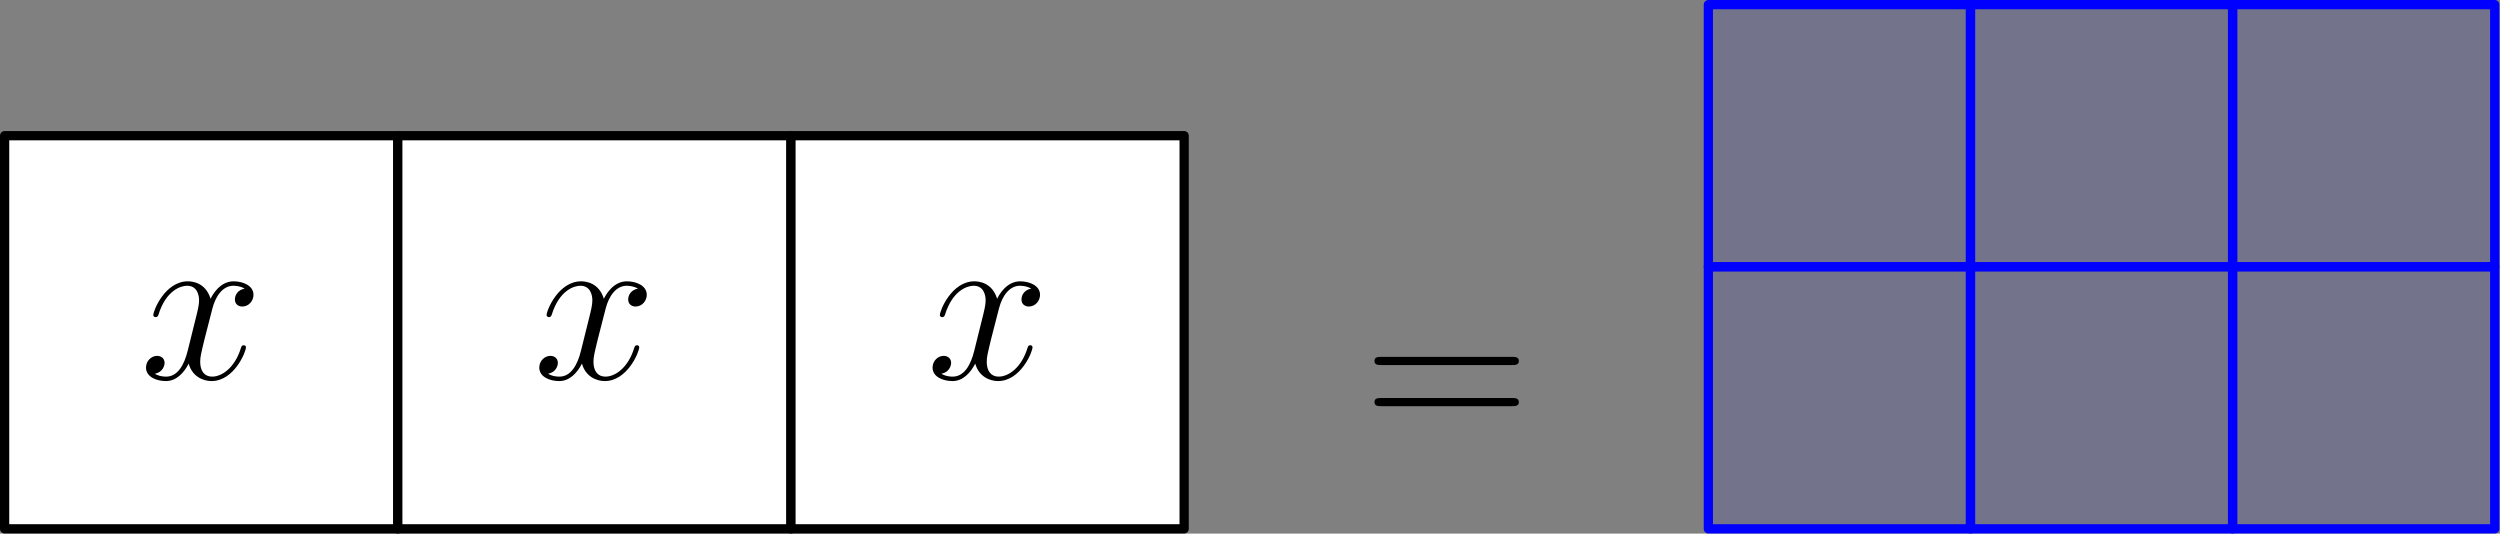 <?xml version='1.0' encoding='UTF-8'?>
<!-- This file was generated by dvisvgm 3.2.1 -->
<svg version='1.1' xmlns='http://www.w3.org/2000/svg' xmlns:xlink='http://www.w3.org/1999/xlink' width='135.146pt' height='28.846pt' viewBox='56.659 82.455 135.146 28.846'>
<rect x="56.659" y="82.455" width="135.146" height="28.846" fill="#808080" stroke="none"/>
<defs>
<path id='g1-61' d='M8.07-3.873C8.237-3.873 8.452-3.873 8.452-4.089C8.452-4.316 8.249-4.316 8.07-4.316H1.028C.861-4.316 .646-4.316 .646-4.101C.646-3.873 .849-3.873 1.028-3.873H8.07ZM8.07-1.65C8.237-1.65 8.452-1.65 8.452-1.865C8.452-2.092 8.249-2.092 8.07-2.092H1.028C.861-2.092 .646-2.092 .646-1.877C.646-1.65 .849-1.65 1.028-1.65H8.07Z'/>
<path id='g0-120' d='M5.667-4.878C5.284-4.806 5.141-4.519 5.141-4.292C5.141-4.005 5.368-3.909 5.535-3.909C5.894-3.909 6.145-4.22 6.145-4.543C6.145-5.045 5.571-5.272 5.069-5.272C4.34-5.272 3.933-4.555 3.826-4.328C3.551-5.224 2.809-5.272 2.594-5.272C1.375-5.272 .729-3.706 .729-3.443C.729-3.395 .777-3.335 .861-3.335C.956-3.335 .98-3.407 1.004-3.455C1.411-4.782 2.212-5.033 2.558-5.033C3.096-5.033 3.204-4.531 3.204-4.244C3.204-3.981 3.132-3.706 2.989-3.132L2.582-1.494C2.403-.777 2.056-.12 1.423-.12C1.363-.12 1.064-.12 .813-.275C1.243-.359 1.339-.717 1.339-.861C1.339-1.1 1.16-1.243 .933-1.243C.646-1.243 .335-.992 .335-.61C.335-.108 .897 .12 1.411 .12C1.985 .12 2.391-.335 2.642-.825C2.833-.12 3.431 .12 3.873 .12C5.093 .12 5.738-1.447 5.738-1.71C5.738-1.769 5.691-1.817 5.619-1.817C5.511-1.817 5.499-1.757 5.464-1.662C5.141-.61 4.447-.12 3.909-.12C3.491-.12 3.264-.43 3.264-.921C3.264-1.184 3.312-1.375 3.503-2.164L3.921-3.79C4.101-4.507 4.507-5.033 5.057-5.033C5.081-5.033 5.416-5.033 5.667-4.878Z'/>
</defs>
<g id='page1'>
<g transform='translate(56.659 82.455)scale(.996)'>
<path d='M.251 28.704H21.59V7.364H.251V28.704Z' fill='#ffffff'/>
</g>
<g transform='translate(56.659 82.455)scale(.996)'>
<path d='M.251 28.704H21.59V7.364H.251V28.704Z' fill='none' stroke='#000000' stroke-linecap='round' stroke-linejoin='round' stroke-miterlimit='10.037' stroke-width='0.502'/>
</g>
<use x='64.217' y='102.935' xlink:href='#g0-120'/>
<g transform='translate(56.659 82.455)scale(.996)'>
<path d='M21.59 28.704H42.93V7.364H21.59V28.704Z' fill='#ffffff'/>
</g>
<g transform='translate(56.659 82.455)scale(.996)'>
<path d='M21.59 28.704H42.93V7.364H21.59V28.704Z' fill='none' stroke='#000000' stroke-linecap='round' stroke-linejoin='round' stroke-miterlimit='10.037' stroke-width='0.502'/>
</g>
<use x='85.477' y='102.935' xlink:href='#g0-120'/>
<g transform='translate(56.659 82.455)scale(.996)'>
<path d='M42.93 28.704H64.27V7.364H42.93V28.704Z' fill='#ffffff'/>
</g>
<g transform='translate(56.659 82.455)scale(.996)'>
<path d='M42.93 28.704H64.27V7.364H42.93V28.704Z' fill='none' stroke='#000000' stroke-linecap='round' stroke-linejoin='round' stroke-miterlimit='10.037' stroke-width='0.502'/>
</g>
<use x='106.737' y='102.935' xlink:href='#g0-120'/>
<use x='130.314' y='106.062' xlink:href='#g1-61'/>
<g transform='translate(56.659 82.455)scale(.996)'>
<path d='M92.722 28.704H106.949V14.477H92.722V28.704Z' fill='#0000ff' opacity='0.1'/>
</g>
<g transform='translate(56.659 82.455)scale(.996)'>
<path d='M92.722 28.704H106.949V14.477H92.722V28.704Z' fill='none' stroke='#0000ff' stroke-linecap='round' stroke-linejoin='round' stroke-miterlimit='10.037' stroke-width='0.502'/>
</g>
<g transform='translate(56.659 82.455)scale(.996)'>
<path d='M92.722 14.477H106.949V.251H92.722V14.477Z' fill='#0000ff' opacity='0.1'/>
</g>
<g transform='translate(56.659 82.455)scale(.996)'>
<path d='M92.722 14.477H106.949V.251H92.722V14.477Z' fill='none' stroke='#0000ff' stroke-linecap='round' stroke-linejoin='round' stroke-miterlimit='10.037' stroke-width='0.502'/>
</g>
<g transform='translate(56.659 82.455)scale(.996)'>
<path d='M106.949 28.704H121.175V14.477H106.949V28.704Z' fill='#0000ff' opacity='0.1'/>
</g>
<g transform='translate(56.659 82.455)scale(.996)'>
<path d='M106.949 28.704H121.175V14.477H106.949V28.704Z' fill='none' stroke='#0000ff' stroke-linecap='round' stroke-linejoin='round' stroke-miterlimit='10.037' stroke-width='0.502'/>
</g>
<g transform='translate(56.659 82.455)scale(.996)'>
<path d='M106.949 14.477H121.175V.251H106.949V14.477Z' fill='#0000ff' opacity='0.1'/>
</g>
<g transform='translate(56.659 82.455)scale(.996)'>
<path d='M106.949 14.477H121.175V.251H106.949V14.477Z' fill='none' stroke='#0000ff' stroke-linecap='round' stroke-linejoin='round' stroke-miterlimit='10.037' stroke-width='0.502'/>
</g>
<g transform='translate(56.659 82.455)scale(.996)'>
<path d='M121.175 28.704H135.402V14.477H121.175V28.704Z' fill='#0000ff' opacity='0.1'/>
</g>
<g transform='translate(56.659 82.455)scale(.996)'>
<path d='M121.175 28.704H135.402V14.477H121.175V28.704Z' fill='none' stroke='#0000ff' stroke-linecap='round' stroke-linejoin='round' stroke-miterlimit='10.037' stroke-width='0.502'/>
</g>
<g transform='translate(56.659 82.455)scale(.996)'>
<path d='M121.175 14.477H135.402V.251H121.175V14.477Z' fill='#0000ff' opacity='0.1'/>
</g>
<g transform='translate(56.659 82.455)scale(.996)'>
<path d='M121.175 14.477H135.402V.251H121.175V14.477Z' fill='none' stroke='#0000ff' stroke-linecap='round' stroke-linejoin='round' stroke-miterlimit='10.037' stroke-width='0.502'/>
</g>
</g>
</svg>